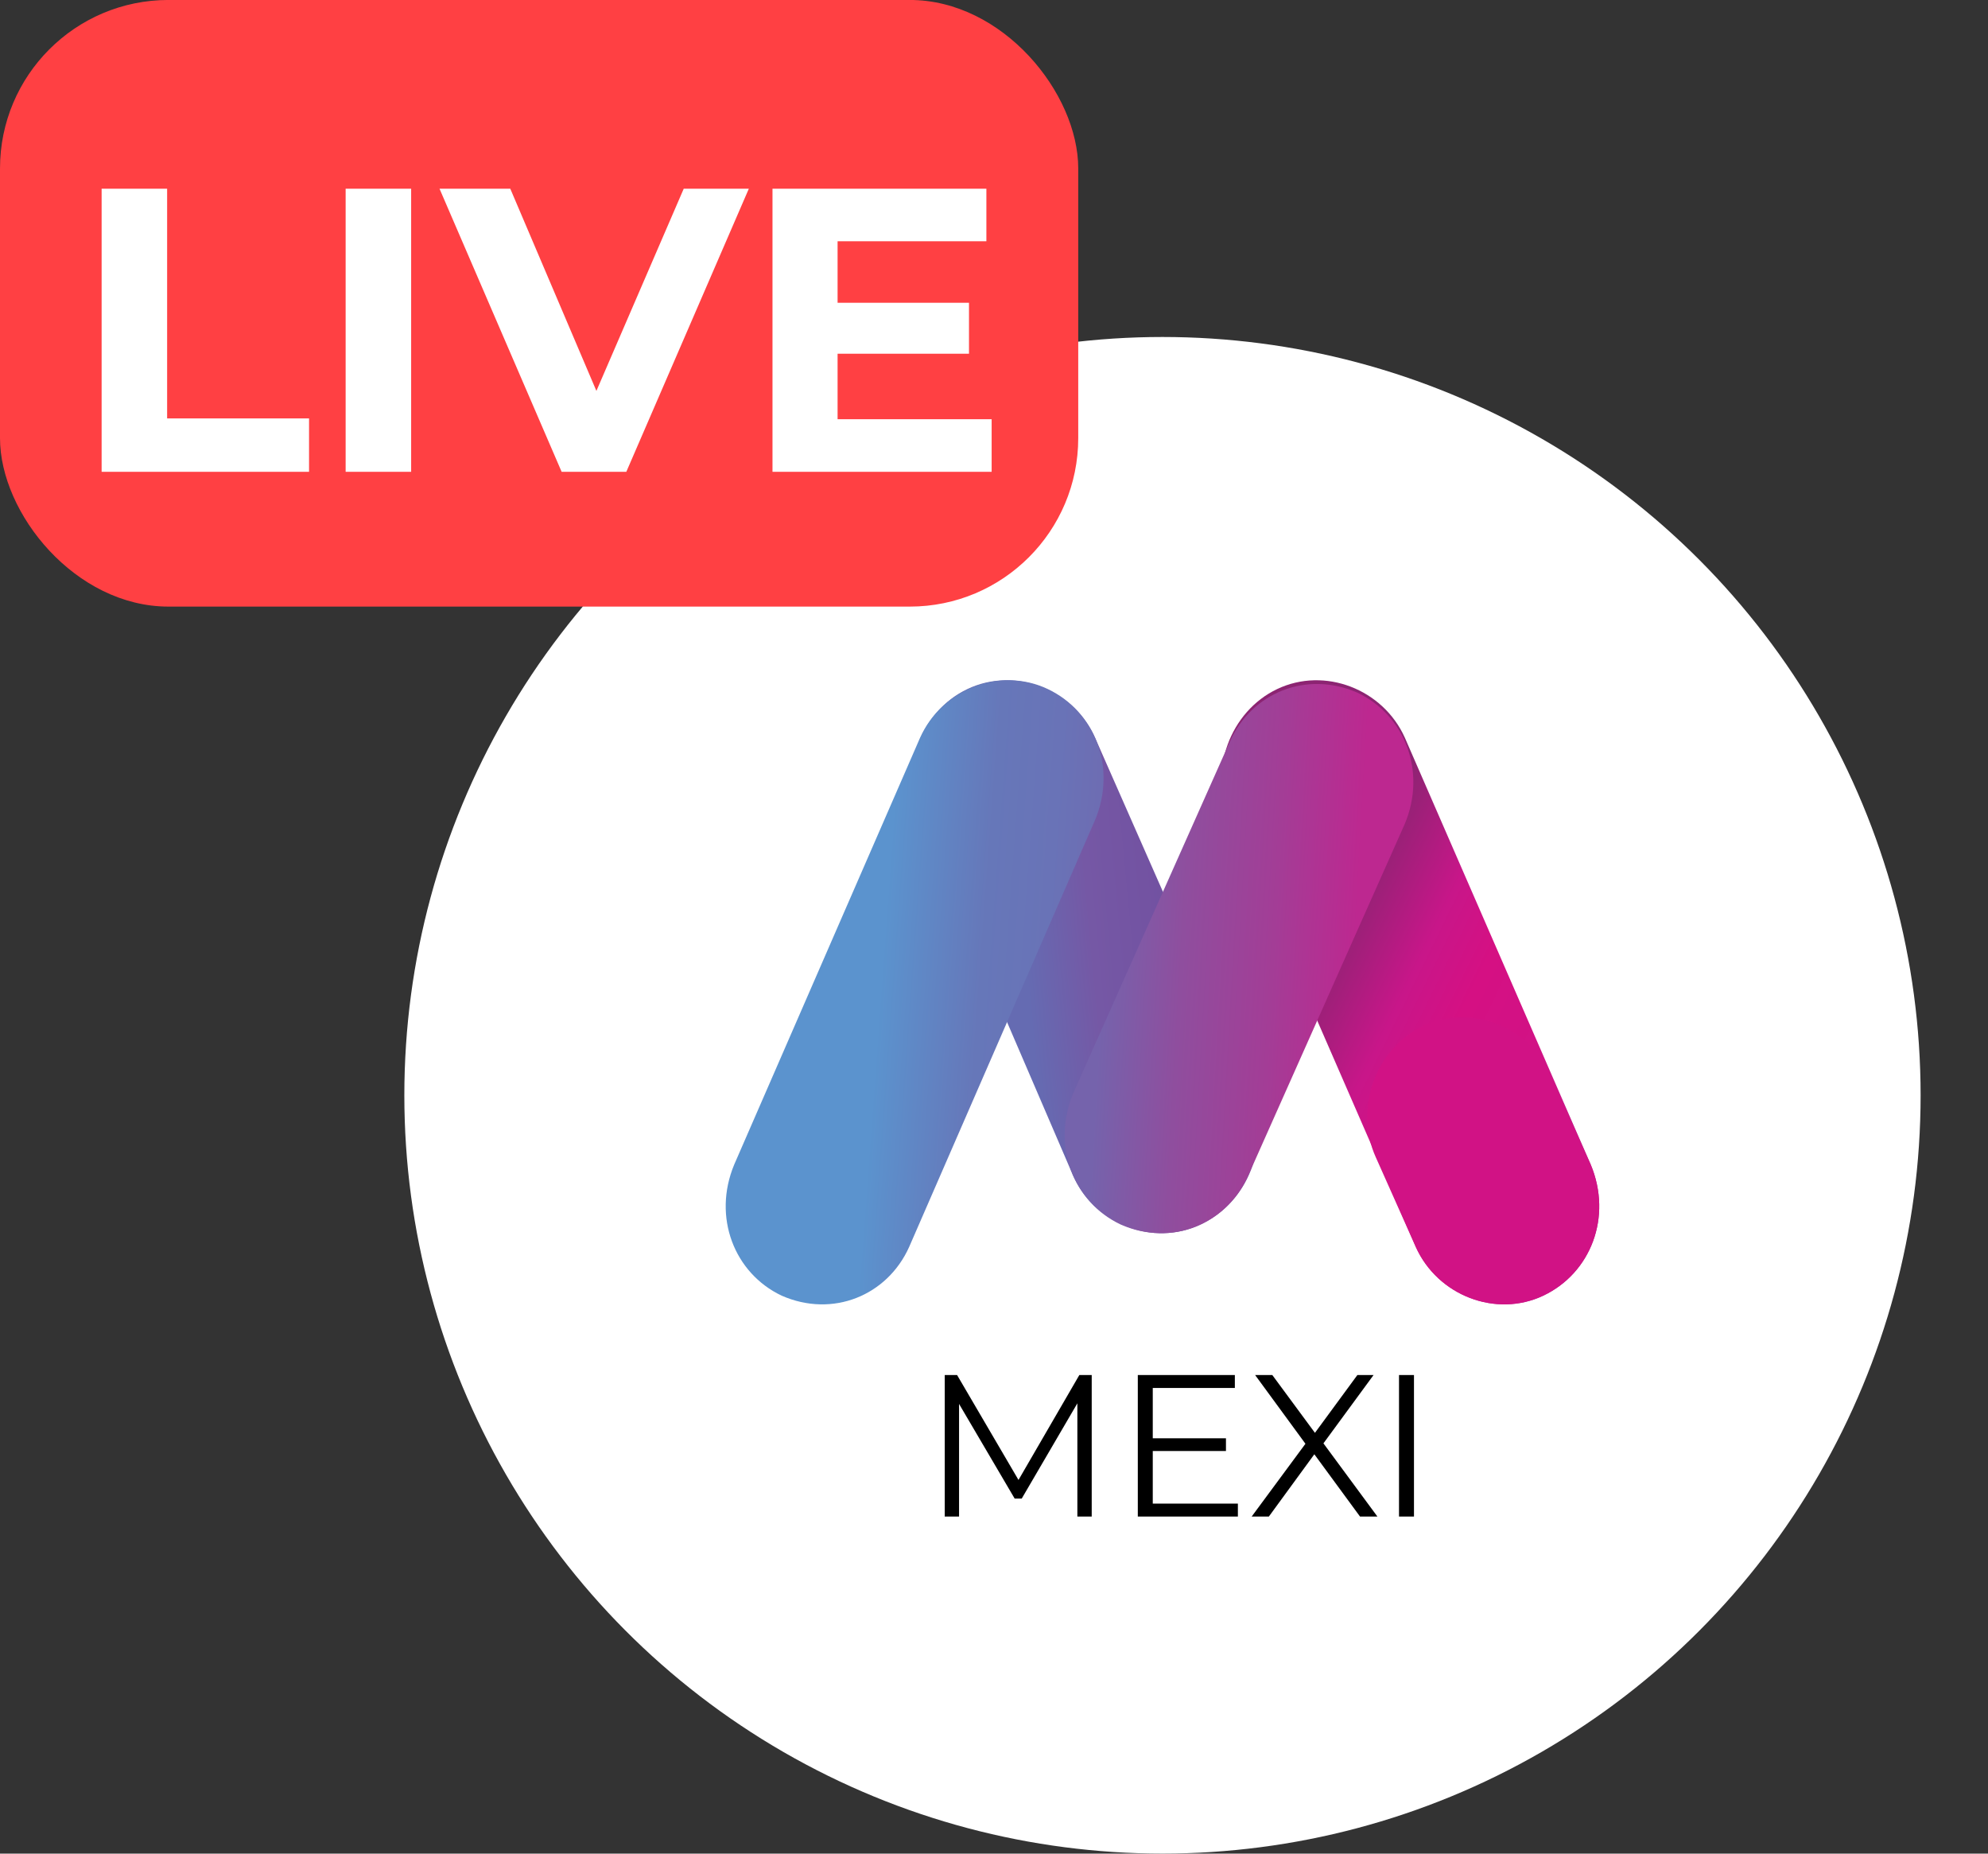 <svg width="59" height="55" viewBox="0 0 59 55" fill="none" xmlns="http://www.w3.org/2000/svg">
<rect x="0" y="0" width="59" height="55" fill="#333333" stroke="none"/>
<circle cx="34.5" cy="32.499" r="22.5" fill="white"/>
<path d="M35.636 36.332C34.23 36.999 32.499 36.332 31.85 34.888L27.307 24.332C26.658 22.888 27.307 21.11 28.713 20.444C30.119 19.777 31.85 20.444 32.499 21.888L37.15 32.444C37.691 33.999 37.042 35.666 35.636 36.332Z" fill="url(#paint0_linear_203_305)"/>
<path d="M31.093 20.444C32.499 21.11 33.148 22.777 32.499 24.332L26.982 36.999C26.333 38.444 24.711 39.11 23.197 38.444C21.79 37.777 21.141 36.11 21.79 34.555L27.307 21.888C27.956 20.444 29.686 19.777 31.093 20.444Z" fill="url(#paint1_linear_203_305)"/>
<path d="M45.803 38.444C44.397 39.11 42.667 38.444 42.018 36.999L36.501 24.332C35.852 22.888 36.501 21.11 37.907 20.444C39.313 19.777 41.044 20.444 41.693 21.888L47.21 34.555C47.859 36.11 47.21 37.777 45.803 38.444Z" fill="url(#paint2_linear_203_305)"/>
<path d="M45.803 38.444C44.397 39.11 42.667 38.444 42.018 36.999L40.828 34.332C40.179 32.888 40.828 31.11 42.234 30.444C43.64 29.777 45.371 30.444 46.02 31.888L47.21 34.555C47.859 36.11 47.21 37.777 45.803 38.444Z" fill="url(#paint3_linear_203_305)"/>
<path d="M40.287 20.554C41.693 21.221 42.342 22.888 41.693 24.443L37.042 34.888C36.393 36.332 34.77 36.999 33.256 36.332C31.85 35.666 31.201 33.999 31.85 32.443L36.501 21.999C37.15 20.554 38.773 19.888 40.287 20.554Z" fill="url(#paint4_linear_203_305)"/>
<path d="M32.4 40.799V44.999H31.974V41.639L30.323 44.465H30.113L28.463 41.657V44.999H28.038V40.799H28.404L30.227 43.913L32.033 40.799H32.4ZM36.738 44.615V44.999H33.768V40.799H36.648V41.183H34.212V42.677H36.384V43.055H34.212V44.615H36.738ZM40.363 44.999L39.007 43.151L37.657 44.999H37.147L38.743 42.839L37.249 40.799H37.759L39.025 42.515L40.285 40.799H40.765L39.277 42.827L40.879 44.999H40.363ZM41.52 40.799H41.964V44.999H41.52V40.799Z" fill="black"/>
<rect y="-0.001" width="32" height="18" rx="5" fill="#FF4043"/>
<path d="M3.016 5.599H4.96V12.415H9.172V13.999H3.016V5.599ZM10.258 5.599H12.202V13.999H10.258V5.599ZM22.224 5.599L18.588 13.999H16.668L13.044 5.599H15.144L17.7 11.599L20.292 5.599H22.224ZM29.43 12.439V13.999H22.926V5.599H29.274V7.159H24.858V8.983H28.758V10.495H24.858V12.439H29.43Z" fill="white"/>
<defs>
<linearGradient id="paint0_linear_203_305" x1="29.905" y1="28.877" x2="37.706" y2="28.138" gradientUnits="userSpaceOnUse">
<stop offset="0.07" stop-color="#656BB2"/>
<stop offset="0.33" stop-color="#7558A5"/>
<stop offset="0.63" stop-color="#7251A1"/>
<stop offset="0.9" stop-color="#7C53A2"/>
</linearGradient>
<linearGradient id="paint1_linear_203_305" x1="25.465" y1="29.323" x2="34.712" y2="30.001" gradientUnits="userSpaceOnUse">
<stop offset="0.07" stop-color="#5B93CE"/>
<stop offset="0.39" stop-color="#6677B9"/>
<stop offset="0.59" stop-color="#6973B7"/>
<stop offset="0.9" stop-color="#7365AD"/>
</linearGradient>
<linearGradient id="paint2_linear_203_305" x1="37.383" y1="27.172" x2="47.517" y2="32.133" gradientUnits="userSpaceOnUse">
<stop offset="0.18" stop-color="#8C2472"/>
<stop offset="0.43" stop-color="#C81689"/>
<stop offset="0.59" stop-color="#D51083"/>
<stop offset="0.83" stop-color="#D11285"/>
<stop offset="1" stop-color="#BB258F"/>
</linearGradient>
<linearGradient id="paint3_linear_203_305" x1="44.116" y1="34.444" x2="44.654" y2="27.669" gradientUnits="userSpaceOnUse">
<stop offset="0.84" stop-color="#D11285"/>
<stop offset="1" stop-color="#BB258F"/>
</linearGradient>
<linearGradient id="paint4_linear_203_305" x1="32.145" y1="27.693" x2="41.12" y2="28.209" gradientUnits="userSpaceOnUse">
<stop offset="0.07" stop-color="#7563AC"/>
<stop offset="0.33" stop-color="#8F4E9E"/>
<stop offset="0.63" stop-color="#A33D96"/>
<stop offset="0.68" stop-color="#A83995"/>
<stop offset="0.9" stop-color="#BD2890"/>
</linearGradient>
</defs>
</svg>
